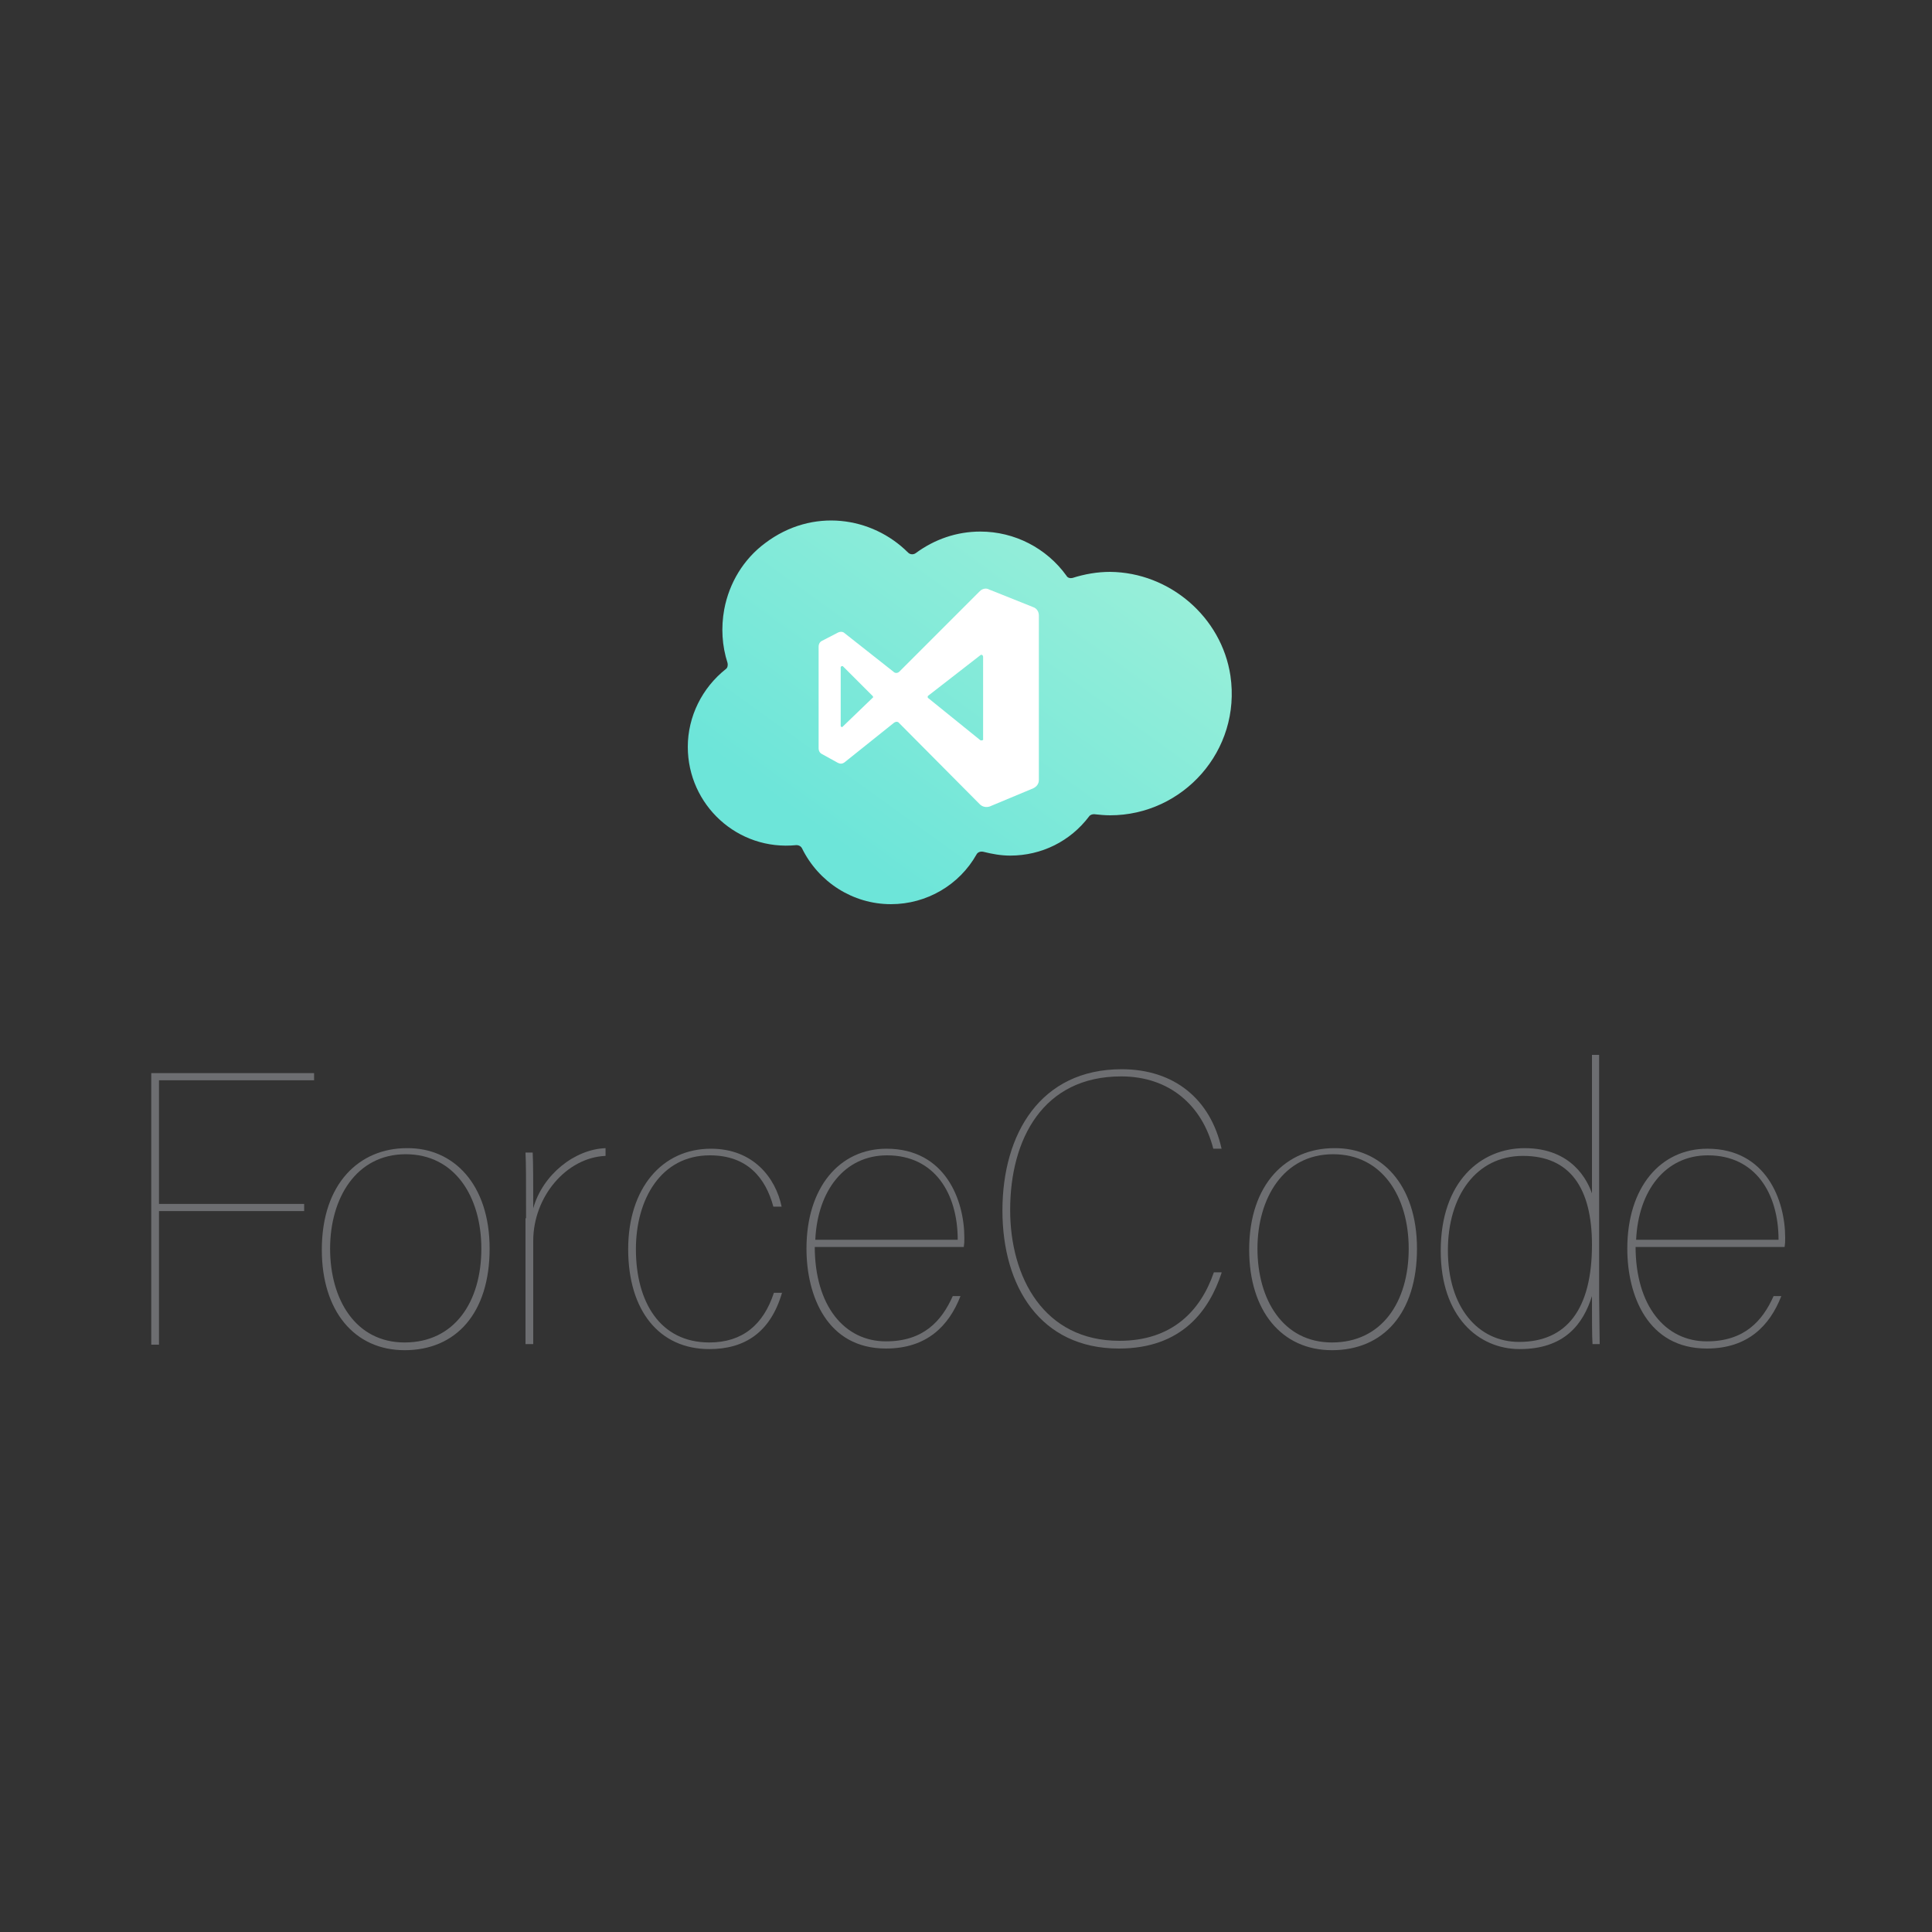 <?xml version="1.0" encoding="utf-8"?>
<!-- Generator: Adobe Illustrator 20.1.0, SVG Export Plug-In . SVG Version: 6.00 Build 0)  -->
<svg version="1.1" id="Layer_1" xmlns="http://www.w3.org/2000/svg" xmlns:xlink="http://www.w3.org/1999/xlink" x="0px" y="0px"
	 viewBox="0 0 350 350" style="enable-background:new 0 0 350 350;" xml:space="preserve">
<rect x="0" y="0" width="350" height="350" fill="#333333" stroke="none"/>
<style type="text/css">
	.st0{fill:#6D6E71;}
	.st1{fill:url(#SVGID_1_);}
	.st2{fill:#FFFFFF;}
</style>
<g>
	<path class="st0" d="M27.4,194.4h29.5v1.3H28.8v22.4h26.3v1.3H28.8v24.2h-1.4V194.4z"/>
	<path class="st0" d="M88.7,226.2c0,11.7-6.1,18.4-15.4,18.4c-9.1,0-15-7.1-15-18.2c0-12,6.8-18.4,15.4-18.4
		C82.2,207.9,88.7,214.6,88.7,226.2z M59.8,226.2c0,9.2,4.6,17,13.5,17c9,0,13.9-7.3,13.9-17c0-9.4-4.8-17.1-13.7-17.1
		C64.5,209.1,59.8,217.1,59.8,226.2z"/>
	<path class="st0" d="M95.3,220.7c0-7.6,0-9.7-0.1-11.9h1.3c0.1,1.7,0.1,5.7,0.1,10.1c1.7-6.1,7.5-10.7,13.1-10.9v1.4
		c-7.1,0.3-13.1,7.4-13.1,15.4v18.7h-1.4V220.7z"/>
	<path class="st0" d="M141.7,234.1c-2.1,7.3-6.8,10.3-13.2,10.3c-9.1,0-14.7-7-14.7-18.1c0-11,6.1-18.2,15-18.2
		c7.6,0,11.7,5.2,12.8,10.5h-1.5c-1.4-5.2-4.7-9.3-11.5-9.3c-8.9,0-13.4,8-13.4,17c0,9.6,4.4,16.9,13.3,16.9c6,0,9.8-3.2,11.7-9
		H141.7z"/>
	<path class="st0" d="M147.6,225.8c0,10.8,5.4,17.2,12.9,17.2c6.8,0,10.1-3.7,12.1-8.2h1.4c-2.1,5.4-6.1,9.5-13.5,9.5
		c-10.7,0-14.4-9.6-14.4-18.1c0-11.1,6-18.1,14.5-18.1c10.7,0,14.1,9.4,14.1,16.1c0,0.8,0,1-0.1,1.7H147.6z M173.5,224.6
		c0-8.4-4.2-15.3-12.8-15.3c-7.7,0-12.6,6.4-13,15.3H173.5z"/>
	<path class="st0" d="M221.3,230.6c-2.2,6.7-7.1,13.7-18.6,13.7c-14.2,0-21.1-11.2-21.1-25c0-13.9,6.9-25.6,21.6-25.6
		c9.5,0,16.1,5.4,18.1,14.4h-1.5c-2-7.8-7.9-13.1-16.7-13.1c-14.1,0-20.1,11.3-20.1,24.2c0,12.2,6.1,23.7,19.8,23.7
		c9.5,0,14.7-5.4,17.1-12.4H221.3z"/>
	<path class="st0" d="M256.7,226.2c0,11.7-6.1,18.4-15.4,18.4c-9.1,0-15-7.1-15-18.2c0-12,6.8-18.4,15.4-18.4
		C250.2,207.9,256.7,214.6,256.7,226.2z M227.8,226.2c0,9.2,4.6,17,13.5,17c9,0,13.9-7.3,13.9-17c0-9.4-4.8-17.1-13.7-17.1
		C232.5,209.1,227.8,217.1,227.8,226.2z"/>
	<path class="st0" d="M289.7,191.1v44.1c0,2.4,0.1,6.3,0.1,8.3h-1.3c-0.1-1.2-0.1-5-0.1-8.7c-1.6,5.1-5,9.6-13.1,9.6
		c-7.5,0-14.3-5.9-14.3-17.8c0-12.6,7.3-18.6,15.2-18.6c8.6,0,11.4,5.9,12.2,8.2v-25.1H289.7z M275.2,243.1
		c8.6,0,13.2-5.9,13.2-17.6c0-10.3-4-16.1-12.5-16.1s-13.6,7.3-13.6,17.1C262.3,236.9,267.8,243.1,275.2,243.1z"/>
	<path class="st0" d="M296.3,225.8c0,10.8,5.4,17.2,12.9,17.2c6.8,0,10.1-3.7,12.1-8.2h1.4c-2.1,5.4-6.1,9.5-13.5,9.5
		c-10.7,0-14.4-9.6-14.4-18.1c0-11.1,6-18.1,14.5-18.1c10.7,0,14.1,9.4,14.1,16.1c0,0.8,0,1-0.1,1.7H296.3z M322.2,224.6
		c0-8.4-4.2-15.3-12.8-15.3c-7.7,0-12.6,6.4-13,15.3H322.2z"/>
</g>
<g>
	<linearGradient id="SVGID_1_" gradientUnits="userSpaceOnUse" x1="201.257" y1="86.575" x2="152.777" y2="153.76">
		<stop  offset="0" style="stop-color:#9DF0D9"/>
		<stop  offset="1" style="stop-color:#6DE5D9"/>
	</linearGradient>
	<path class="st1" d="M201.1,103.6c-2.3,0-4.6,0.4-6.8,1.1c-0.4,0.1-0.9,0-1.1-0.4c-3.6-5-9.4-8-15.6-8c-4.3,0-8.3,1.4-11.7,3.9
		c-0.4,0.3-1,0.3-1.4-0.1c-6.5-6.5-17.3-8.2-25.9-1.7c-3.9,2.9-6.5,7.2-7.4,12c-0.6,3.3-0.4,6.6,0.6,9.7c0.1,0.4,0,0.9-0.3,1.1
		c-4.3,3.4-6.9,8.6-6.9,14.1c0,10.5,9,18.9,19.7,17.8c0.4,0,0.8,0.2,1,0.6c3,6.1,9.2,10.1,16.1,10.1c6.5,0,12.4-3.5,15.5-9
		c0.2-0.4,0.7-0.6,1.2-0.5c1.6,0.4,3.2,0.7,4.9,0.7c5.7,0,10.9-2.6,14.3-7.1c0.2-0.3,0.6-0.4,0.9-0.4c1,0.1,1.9,0.2,2.9,0.2
		c13.2,0,23.8-11.7,21.8-25.3C221.3,111.8,211.9,103.7,201.1,103.6z"/>
	<g>
		<g>
			<path class="st2" d="M177.5,107.1l-14.6,14.6c-0.2,0.2-0.6,0.3-0.9,0.1l-9-7.1c-0.3-0.3-0.8-0.3-1.2-0.1l-2.9,1.5
				c-0.4,0.2-0.6,0.6-0.6,1v18.5c0,0.4,0.2,0.8,0.6,1l2.9,1.6c0.4,0.2,0.8,0.2,1.2-0.1l9-7.2c0.3-0.2,0.7-0.2,0.9,0.1l14.6,14.7
				c0.5,0.5,1.2,0.6,1.8,0.4l7.9-3.3c0.6-0.3,1-0.8,1-1.5v-29.8c0-0.7-0.4-1.3-1-1.5l-8-3.2C178.7,106.5,178,106.6,177.5,107.1z
				 M152.3,131.5c0-2,0-8.6,0-10.6c0-0.2,0.3-0.3,0.4-0.2l5.4,5.4c0.1,0.1,0.1,0.3,0,0.3l-5.4,5.2
				C152.6,131.8,152.3,131.7,152.3,131.5z M177.6,134.1l-9.4-7.6c-0.2-0.1-0.2-0.4,0-0.5l9.4-7.3c0.2-0.2,0.5,0,0.5,0.3v14.9
				C178.2,134.1,177.8,134.2,177.6,134.1z"/>
		</g>
	</g>
</g>
</svg>
